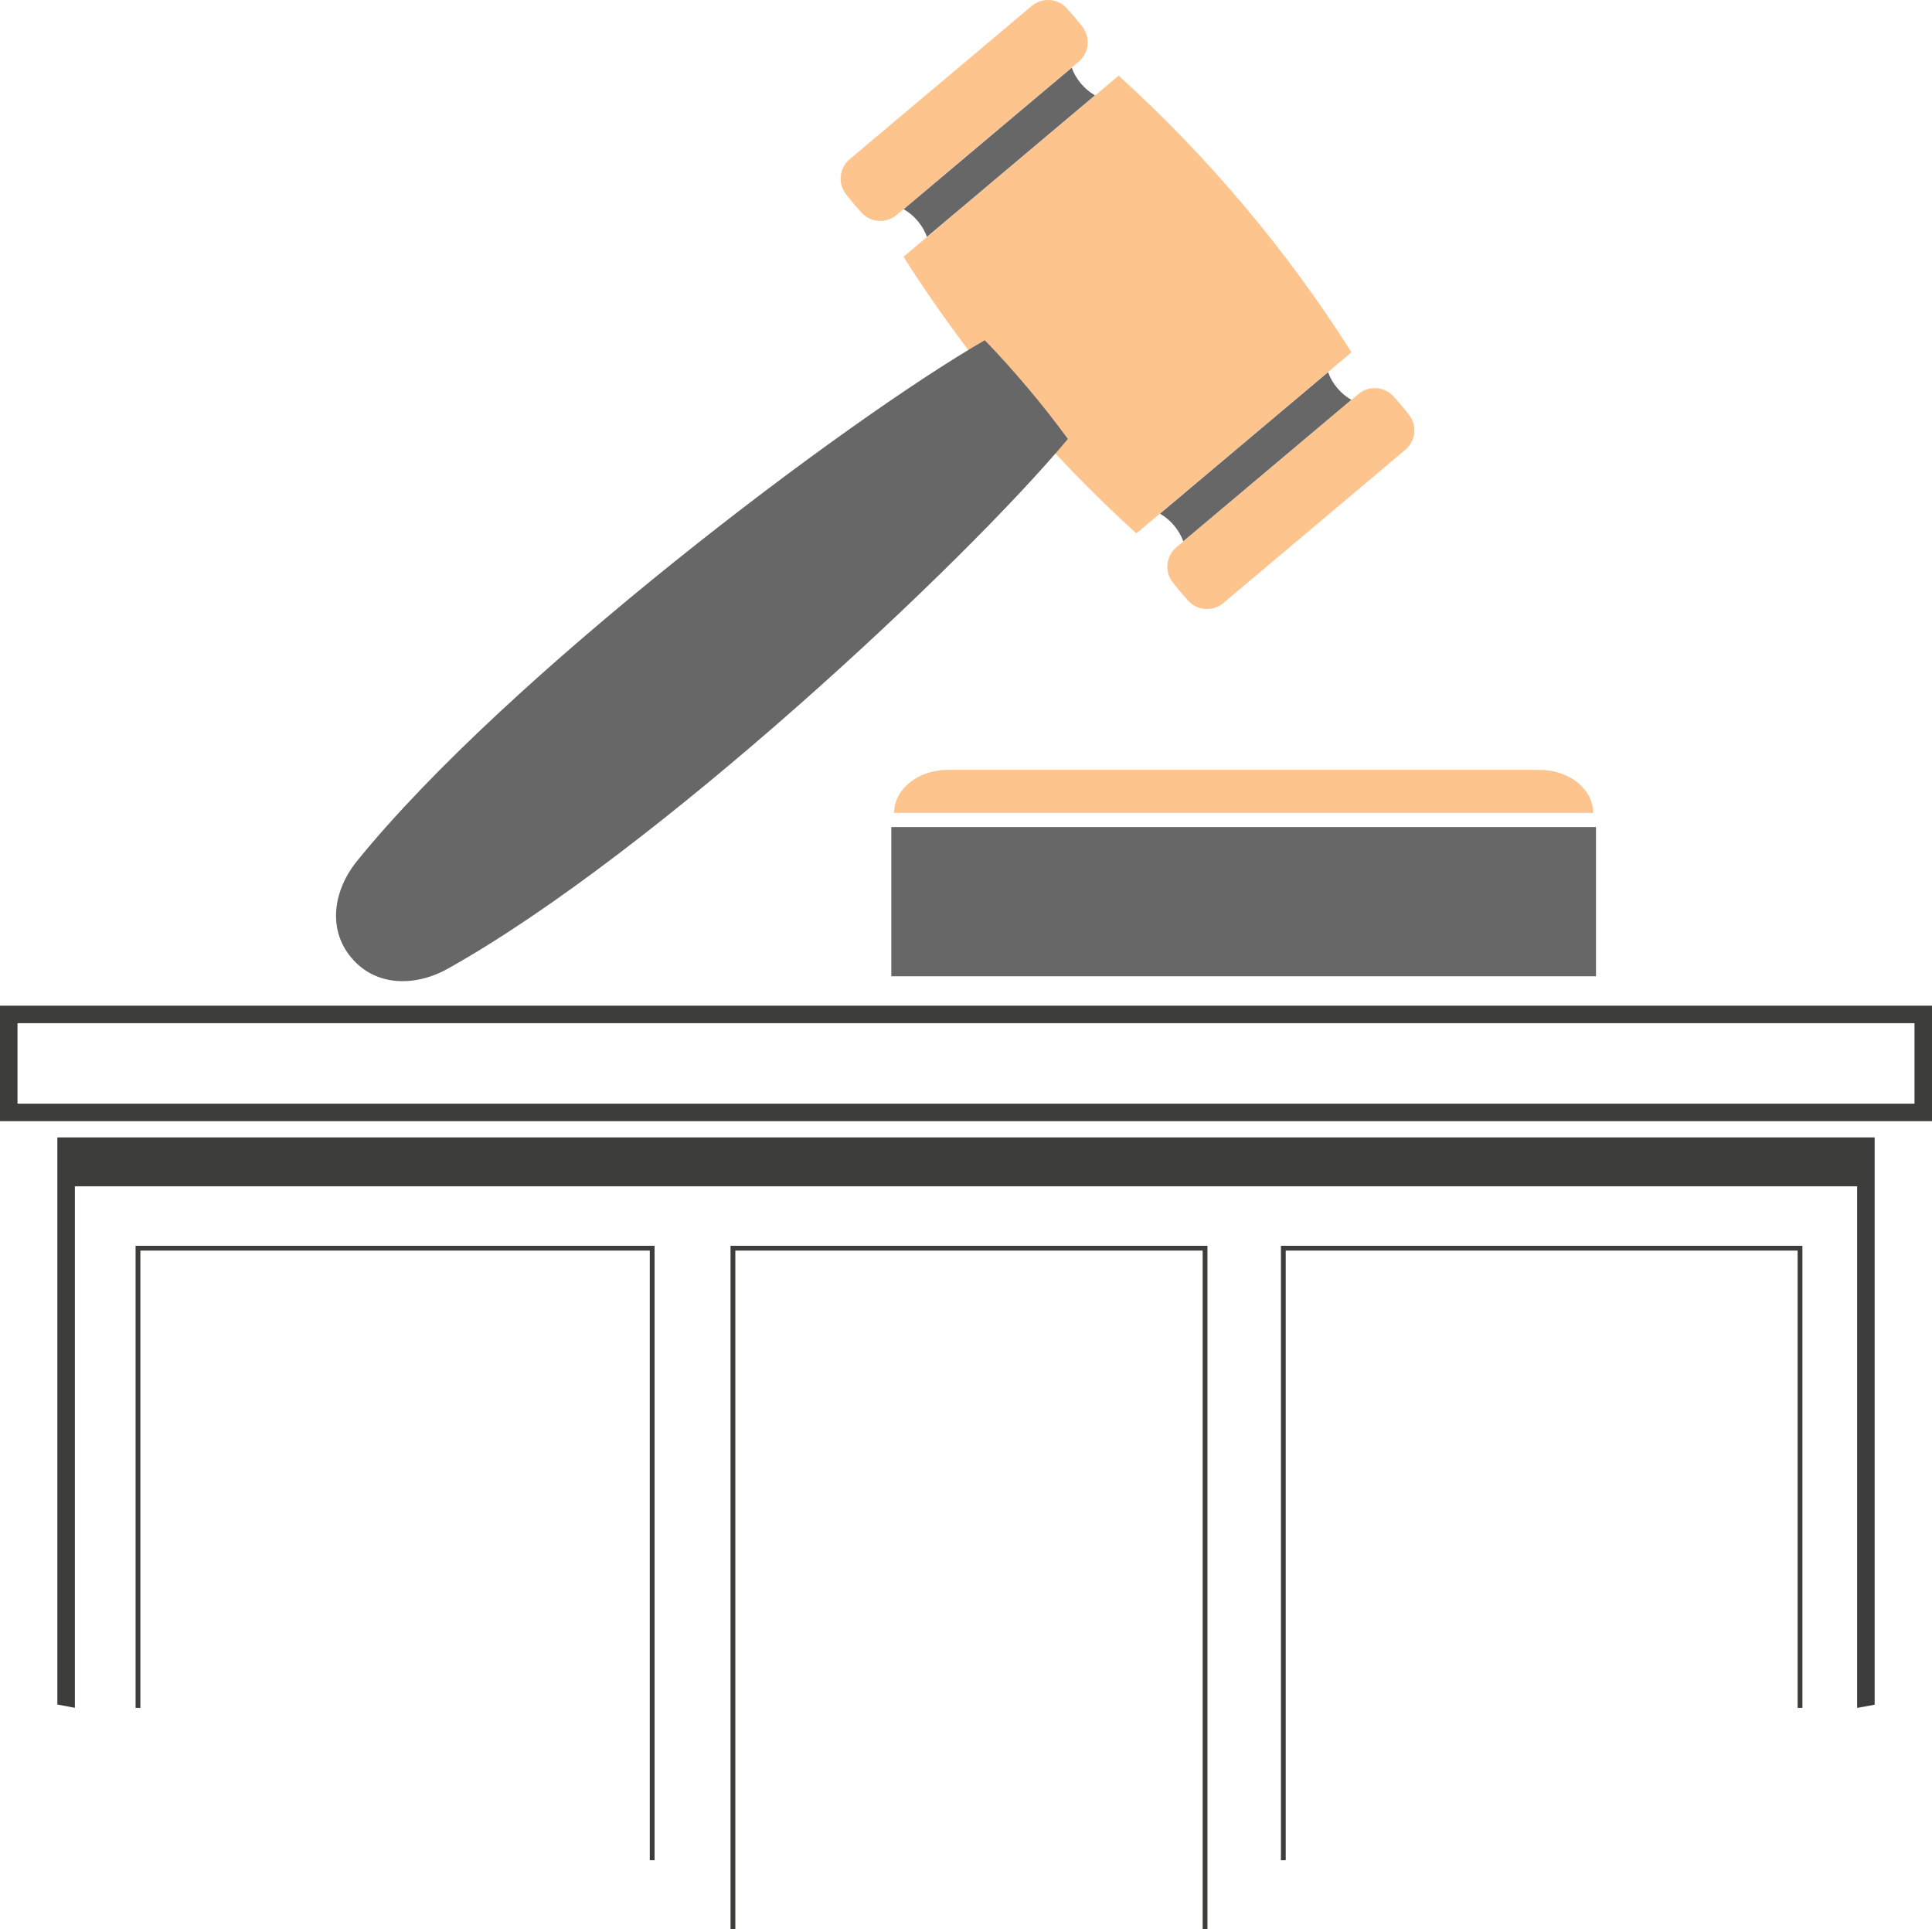 <?xml version="1.0" encoding="utf-8"?>
<!-- Generator: Adobe Illustrator 24.3.0, SVG Export Plug-In . SVG Version: 6.00 Build 0)  -->
<svg version="1.1" id="Layer_1" xmlns="http://www.w3.org/2000/svg" xmlns:xlink="http://www.w3.org/1999/xlink" x="0px" y="0px"
	 viewBox="0 0 806.557 805.362" enable-background="new 0 0 806.557 805.362" xml:space="preserve">
<g>
	<path fill="#3D3D3C" d="M782.611,711.631V491.578v-3.654v-13.105H23.945v16.759h0.001v219.974c2.438,0.459,4.829,0.927,7.308,1.376
		V495.232h744.049v217.74C777.75,712.527,780.204,712.084,782.611,711.631z"/>
	<path fill="#3D3D3C" d="M0,468.034h806.557v-48.211H0V468.034z M7.307,427.132h791.942v33.594H7.307V427.132z"/>
	<polygon fill="#3D3D3C" points="273.267,776.556 271.267,776.556 271.267,522.057 58.603,522.057 58.603,712.972 56.603,712.972 
		56.603,520.057 273.267,520.057 	"/>
	<polygon fill="#3D3D3C" points="504.082,805.362 502.082,805.362 502.082,522.057 306.979,522.057 306.979,805.362 
		304.979,805.362 304.979,520.057 504.082,520.057 	"/>
	<polygon fill="#3D3D3C" points="536.752,776.556 534.752,776.556 534.752,520.057 752.458,520.057 752.458,712.972 
		750.458,712.972 750.458,522.057 536.752,522.057 	"/>
</g>
<g>
	<path fill="#FDC48E" d="M665.105,339.365H373.264c0-9.928,9.99-17.979,22.315-17.979h247.208
		C655.113,321.386,665.105,329.436,665.105,339.365z"/>
	<path fill="#FDC48E" d="M474.4,222.664c29.937-25.202,59.874-50.414,89.816-75.611c-27.053-42.66-59.794-81.538-97.211-115.474
		c-29.943,25.201-59.886,50.411-89.822,75.611C404.244,149.85,436.977,188.735,474.4,222.664z"/>
	<path fill="#FDC48E" d="M359.674,88.784c3.833,4.196,10.283,4.612,14.629,0.951c25.331-21.328,50.665-42.651,75.992-63.975
		c4.342-3.655,5.031-10.085,1.558-14.573c-2.067-2.669-4.242-5.255-6.52-7.747c-3.833-4.192-10.279-4.608-14.625-0.949
		c-25.332,21.322-50.667,42.648-75.994,63.977c-4.34,3.655-5.031,10.085-1.556,14.571C355.223,83.71,357.399,86.293,359.674,88.784z
		"/>
	<path fill="#FDC48E" d="M489.546,243.05c-3.479-4.492-2.79-10.916,1.558-14.575c25.335-21.326,50.665-42.647,75.992-63.971
		c4.34-3.655,10.793-3.241,14.623,0.945c2.281,2.492,4.459,5.076,6.528,7.747c3.479,4.492,2.79,10.916-1.557,14.577
		c-25.332,21.322-50.668,42.652-75.998,63.973c-4.342,3.655-10.797,3.238-14.625-0.949
		C493.788,248.305,491.613,245.719,489.546,243.05z"/>
</g>
<g>
	<rect x="372.089" y="345.258" fill="#676767" width="294.19" height="62.292"/>
	<path fill="#676767" d="M411.114,142.032C352.896,175.595,211.417,282.4,149.024,359.471c-9.839,12.152-12.415,28.419-2.317,40.355
		c10.04,11.985,26.508,12.219,40.159,4.598c86.58-48.34,215.94-169.542,258.939-221.186c-5.299-7.267-10.862-14.322-16.663-21.18
		C423.376,155.176,417.371,148.49,411.114,142.032z"/>
	<path fill="#676767" d="M386.955,98.879c23.4-19.701,46.799-39.395,70.179-59.086c-4.326-2.396-8.085-6.857-9.704-11.532
		c-23.393,19.689-46.785,39.382-70.185,59.079C381.59,89.733,385.343,94.189,386.955,98.879z"/>
	<path fill="#676767" d="M484.253,214.456c23.405-19.698,46.798-39.393,70.185-59.085c1.627,4.678,5.377,9.141,9.718,11.535
		c-23.393,19.693-46.786,39.386-70.193,59.084C492.35,221.3,488.6,216.842,484.253,214.456z"/>
</g>
</svg>
